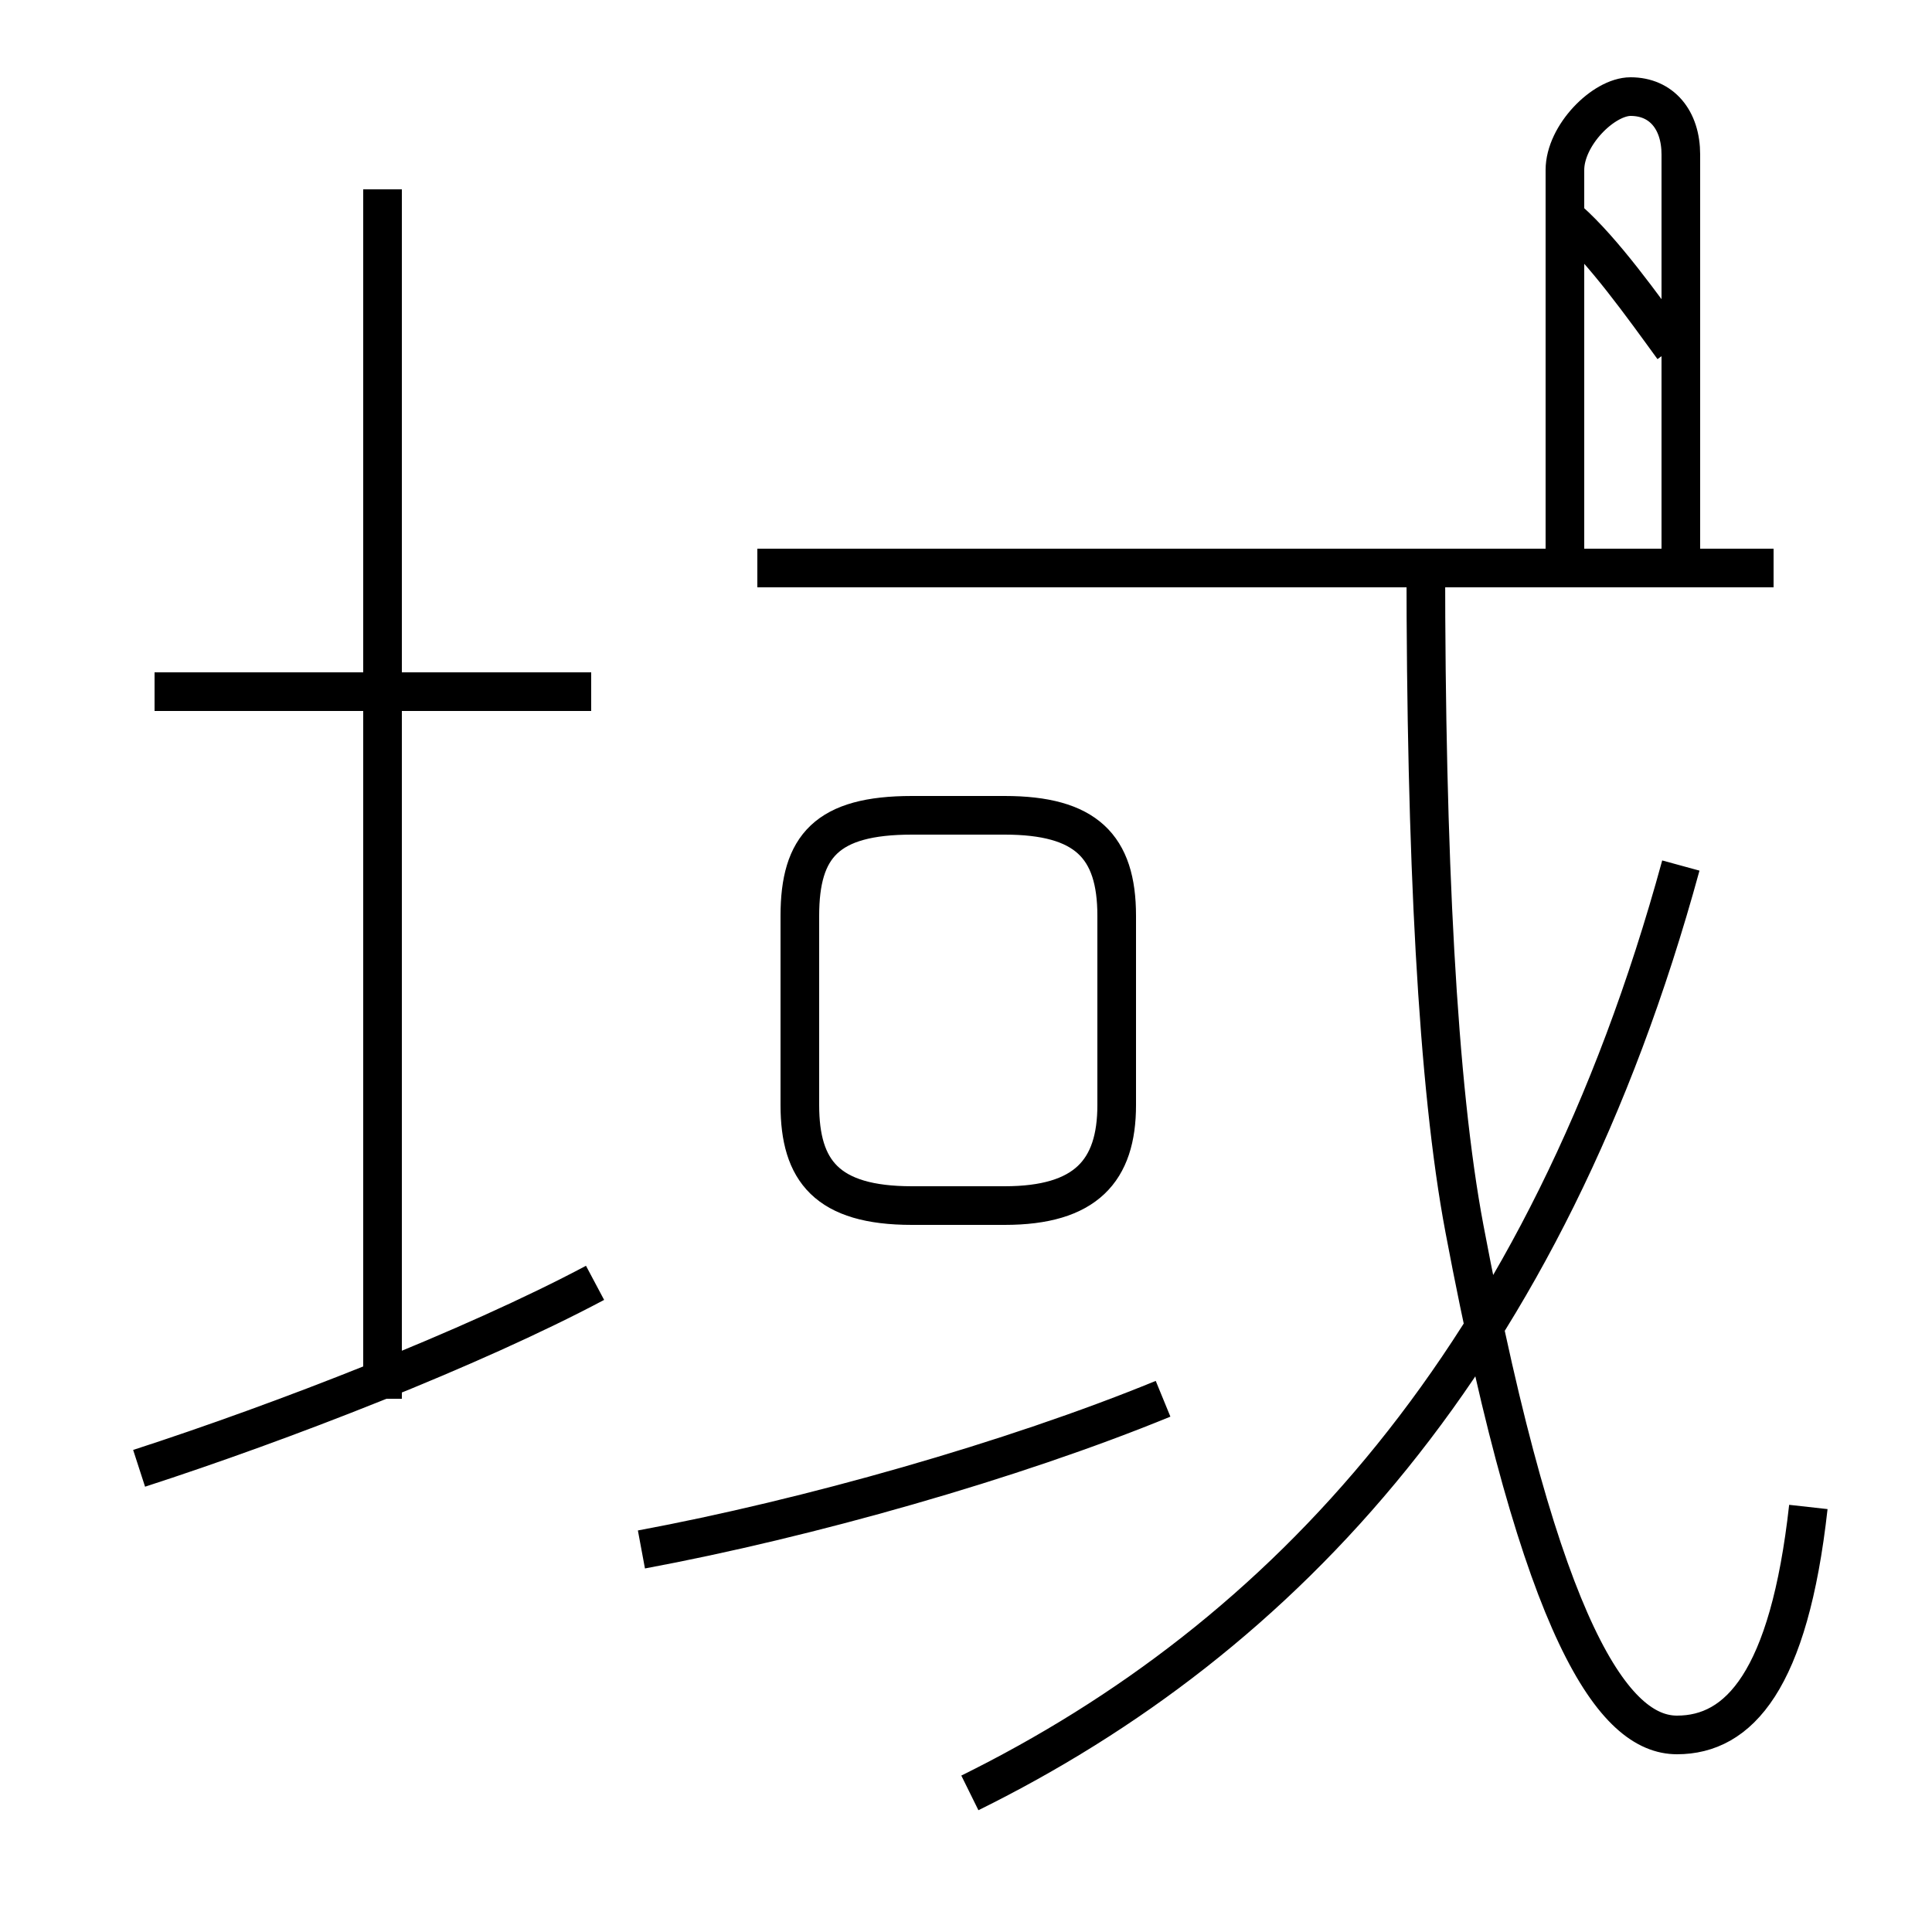 <?xml version='1.0' encoding='utf8'?>
<svg viewBox="0.0 -6.0 50.0 50.0" version="1.1" xmlns="http://www.w3.org/2000/svg">
<rect x="0.0" y="-6.0" width="50.0" height="50.0" fill="#808080" stroke="none"/>
<rect x="-1000" y="-1000" width="2000" height="2000" stroke="white" fill="white"/>
<g style="fill:white;stroke:#000000;  stroke-width:1">
<path d="M 46.8 -5.0 C 46.3 -0.5 45.0 0.9 43.4 0.9 C 41.8 0.9 39.9 -1.6 37.9 -12.2 C 37.2 -15.9 36.9 -21.9 36.9 -29.4 M 3.6 -6.0 C 7.3 -7.2 12.2 -9.1 15.4 -10.8 M 16.6 -3.9 C 20.9 -4.7 26.2 -6.2 30.1 -7.8 M 9.9 -7.8 L 9.9 -39.1 M 15.3 -26.1 L 4.0 -26.1 M 23.6 -12.8 L 26.0 -12.8 C 28.1 -12.8 28.9 -13.7 28.9 -15.4 L 28.9 -20.3 C 28.9 -22.1 28.1 -22.9 26.0 -22.9 L 23.6 -22.9 C 21.4 -22.9 20.7 -22.1 20.7 -20.3 L 20.7 -15.4 C 20.7 -13.7 21.4 -12.8 23.6 -12.8 Z M 25.1 2.4 C 33.2 -1.6 40.0 -8.8 43.5 -21.6 M 45.9 -29.3 L 19.6 -29.3 M 43.3 -35.0 C 42.5 -36.1 41.5 -37.5 40.6 -38.3 M 43.5 -29.3 C 43.5 -32.5 43.5 -36.5 43.5 -40.0 C 43.5 -40.9 43.0 -41.5 42.2 -41.5 C 41.5 -41.5 40.5 -40.5 40.5 -39.6 C 40.5 -36.5 40.5 -32.5 40.5 -29.3 M 43.5 -29.3 L 34.8 -29.3" transform="translate(0.0 38.0)" />
</g>
</svg>